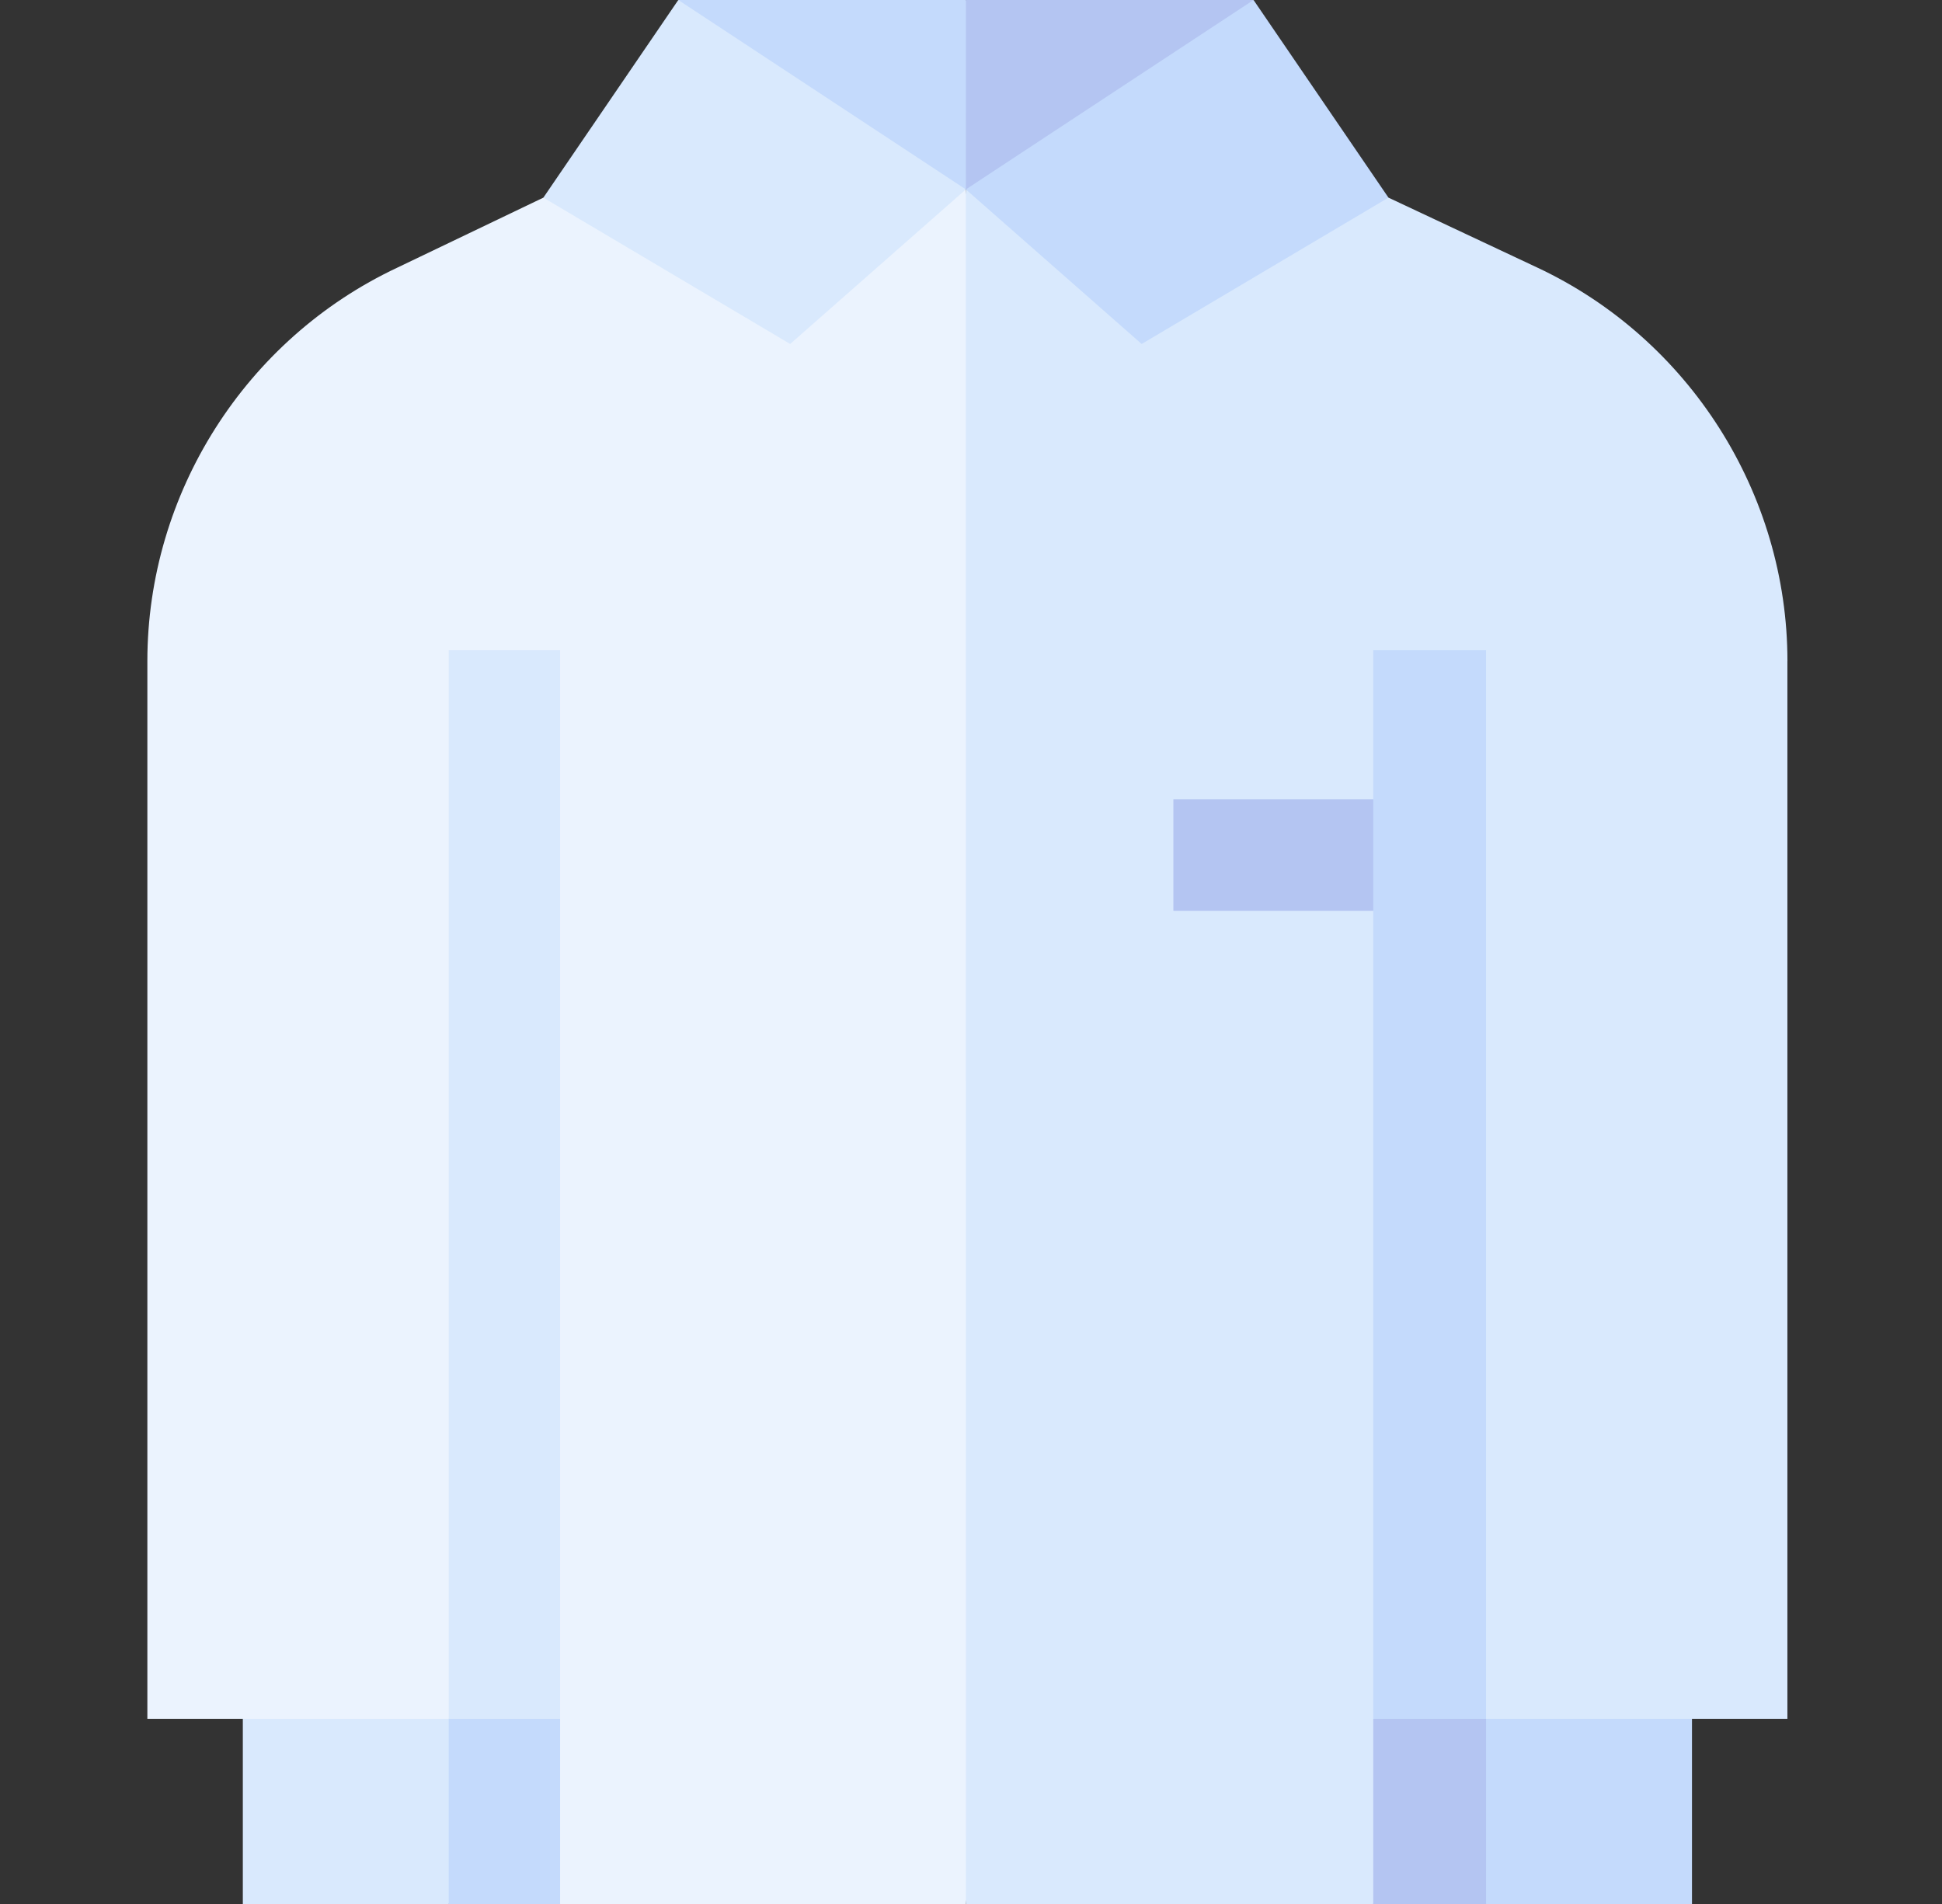 <svg width="51" height="50" viewBox="0 0 51 50" fill="none" xmlns="http://www.w3.org/2000/svg">
<rect x="0" y="0" width="51" height="50" fill="#333333" stroke="none"/>
<g clip-path="url(#clip0_112_499)">
<path d="M44.434 50H39.026L35.517 43.678H44.434V50Z" fill="#C4DAFC"/>
<path d="M11.784 50H6.377V43.678H16.293L11.784 50Z" fill="#D9E9FD"/>
<path d="M25.365 4.974L18.621 3.125L14.27 5.19L10.433 7.029C6.446 8.902 3.87 12.957 3.87 17.362V45.143H13.246L14.709 50H25.367L27.541 28.025L25.365 4.974Z" fill="#EBF3FE"/>
<path d="M46.941 17.362C46.941 12.957 44.364 8.902 40.377 7.029L36.463 5.19L32.113 3.125L25.365 4.974L25.367 50H36.064L37.545 45.143H46.94V17.362H46.941Z" fill="#D9E9FD"/>
<path d="M11.784 50H14.709V45.143L13.246 43.342L11.784 45.143V50Z" fill="#C4DAFC"/>
<path d="M11.784 17.076H14.709V45.143H11.784V17.076Z" fill="#D9E9FD"/>
<path d="M17.813 0L20.289 3.906L25.365 4.974L27.541 3.063L25.367 0L17.813 0Z" fill="#C4DAFC"/>
<path d="M25.367 0L25.365 4.974L30.625 3.866L32.92 0H25.367Z" fill="#B4C5F2"/>
<path d="M30.815 20.991H37.522V23.92H30.815V20.991Z" fill="#B4C5F2"/>
<path d="M36.064 45.143V50H39.026V45.143L37.545 43.342L36.064 45.143Z" fill="#B4C5F2"/>
<path d="M36.064 17.076H39.026V45.143H36.064V17.076Z" fill="#C4DAFC"/>
<path d="M17.813 0L25.365 4.974L20.751 9.033L14.27 5.19L17.813 0Z" fill="#D9E9FD"/>
<path d="M32.92 0L25.365 4.974L29.982 9.033L36.463 5.19L32.92 0Z" fill="#C4DAFC"/>
</g>
<defs>
<clipPath id="clip0_112_499">
<rect width="50" height="50" fill="white" transform="translate(0.405)"/>
</clipPath>
</defs>
</svg>
